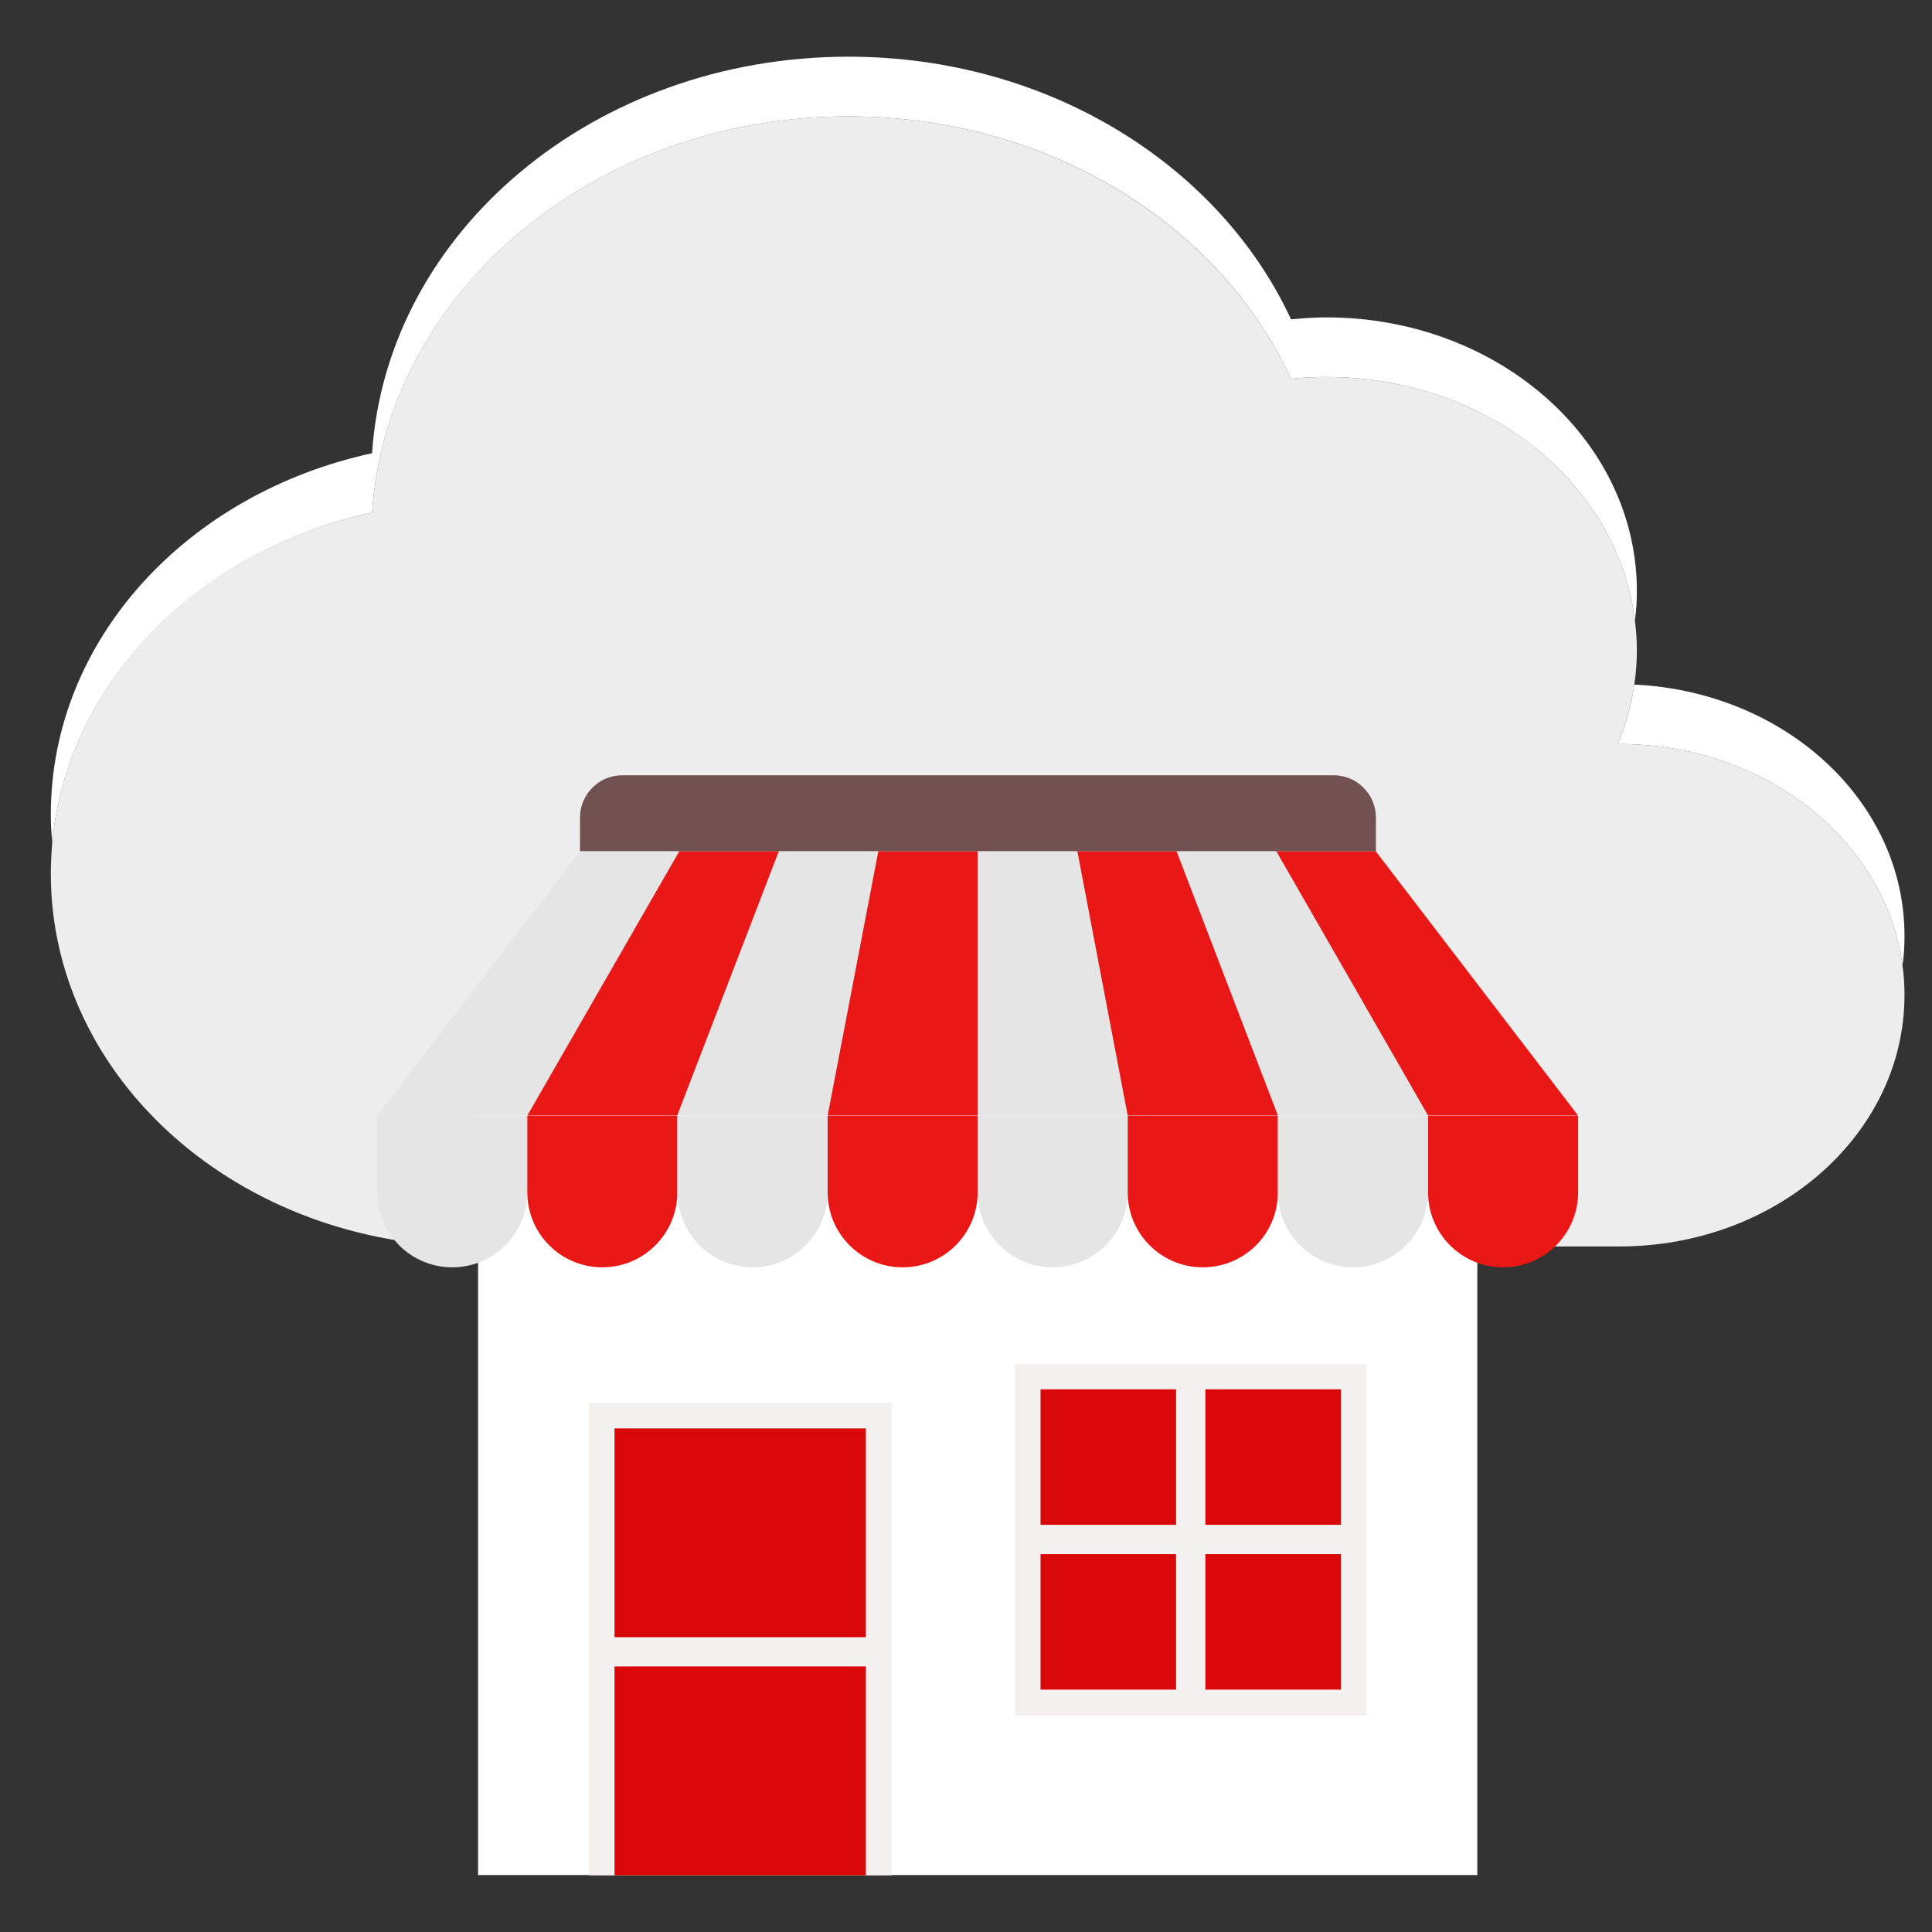 <svg width="29" height="29" viewBox="0 0 29 29" fill="none" xmlns="http://www.w3.org/2000/svg">
<rect x="0" y="0" width="29" height="29" fill="#333333" stroke="none"/>
<path d="M28.587 14.937C28.587 17.024 26.67 18.71 24.305 18.71H7.106C3.602 18.71 0.763 16.206 0.763 13.115C0.763 12.954 0.772 12.798 0.785 12.641C0.781 12.637 0.781 12.633 0.785 12.628C1.024 10.22 2.989 8.255 5.585 7.694C5.806 4.377 8.919 1.747 12.736 1.747C15.741 1.747 18.31 3.377 19.379 5.685C19.553 5.668 19.727 5.659 19.91 5.659C22.314 5.659 24.292 7.259 24.54 9.316C24.561 9.463 24.57 9.616 24.57 9.763C24.57 9.942 24.557 10.107 24.531 10.276C24.488 10.585 24.401 10.881 24.283 11.168H24.305C26.5 11.168 28.309 12.62 28.557 14.493C28.579 14.637 28.587 14.789 28.587 14.937Z" fill="#EDEDED"/>
<path d="M24.57 8.872C24.57 9.02 24.561 9.172 24.54 9.316C24.292 7.259 22.314 5.659 19.91 5.659C19.727 5.659 19.553 5.668 19.379 5.685C18.31 3.373 15.741 1.747 12.736 1.747C8.919 1.747 5.806 4.381 5.585 7.694C2.989 8.259 1.024 10.224 0.785 12.628C0.768 12.494 0.763 12.363 0.763 12.224C0.763 9.598 2.815 7.403 5.585 6.803C5.806 3.481 8.919 0.851 12.736 0.851C15.741 0.851 18.31 2.486 19.379 4.794C19.553 4.777 19.727 4.764 19.91 4.764C22.483 4.764 24.57 6.603 24.57 8.872ZM28.587 14.046C28.587 14.198 28.579 14.35 28.557 14.493C28.309 12.62 26.5 11.168 24.305 11.168H24.283C24.401 10.885 24.488 10.589 24.531 10.276C26.792 10.381 28.587 12.024 28.587 14.046Z" fill="white"/>
<path d="M22.175 16.745H7.176V28.145H22.175V16.745Z" fill="white"/>
<path d="M20.514 20.471H15.237V25.749H20.514V20.471Z" fill="#F5F0F0"/>
<path d="M17.653 23.328H15.619V25.362H17.653V23.328Z" fill="#D80808"/>
<path d="M20.127 20.854H18.093V22.888H20.127V20.854Z" fill="#D80808"/>
<path d="M17.653 20.854H15.619V22.888H17.653V20.854Z" fill="#D80808"/>
<path d="M20.127 23.328H18.093V25.362H20.127V23.328Z" fill="#D80808"/>
<path d="M13.384 21.058H8.841V28.149H13.384V21.058Z" fill="#F5F0F0"/>
<path d="M12.997 21.441H9.224V24.575H12.997V21.441Z" fill="#D80808"/>
<path d="M12.997 25.014H9.224V28.149H12.997V25.014Z" fill="#D80808"/>
<path d="M7.915 16.745H5.663L8.706 12.776H10.197L7.915 16.745Z" fill="#E5E5E5"/>
<path d="M10.167 16.745H7.915L10.197 12.776H11.693L10.167 16.745Z" fill="#EA1717"/>
<path d="M12.423 16.745H10.167L11.693 12.776H13.184L12.423 16.745Z" fill="#E5E5E5"/>
<path d="M14.675 16.745H12.423L13.184 12.776H14.675V16.745Z" fill="#EA1717"/>
<path d="M16.927 16.745H14.675V12.776H16.171L16.927 16.745Z" fill="#E5E5E5"/>
<path d="M19.184 16.745H16.927L16.171 12.776H17.662L19.184 16.745Z" fill="#EA1717"/>
<path d="M21.436 16.745H19.184L17.662 12.776H19.158L21.436 16.745Z" fill="#E5E5E5"/>
<path d="M23.688 16.745H21.436L19.157 12.776H20.649L23.688 16.745Z" fill="#EA1717"/>
<path d="M6.789 19.023C6.167 19.023 5.663 18.519 5.663 17.898V16.75H7.915V17.898C7.915 18.519 7.411 19.023 6.789 19.023Z" fill="#E5E5E5"/>
<path d="M9.041 19.023C8.419 19.023 7.915 18.519 7.915 17.898V16.75H10.167V17.898C10.167 18.519 9.662 19.023 9.041 19.023Z" fill="#EA1717"/>
<path d="M11.297 19.023C10.676 19.023 10.171 18.519 10.171 17.898V16.75H12.423V17.898C12.423 18.519 11.919 19.023 11.297 19.023Z" fill="#E5E5E5"/>
<path d="M13.549 19.023C12.927 19.023 12.423 18.519 12.423 17.898V16.75H14.675V17.898C14.675 18.519 14.171 19.023 13.549 19.023Z" fill="#EA1717"/>
<path d="M15.801 19.023C15.18 19.023 14.675 18.519 14.675 17.898V16.75H16.927V17.898C16.927 18.519 16.423 19.023 15.801 19.023Z" fill="#E5E5E5"/>
<path d="M18.053 19.023C17.432 19.023 16.927 18.519 16.927 17.898V16.75H19.18V17.898C19.184 18.519 18.68 19.023 18.053 19.023Z" fill="#EA1717"/>
<path d="M20.31 19.023C19.688 19.023 19.184 18.519 19.184 17.898V16.75H21.436V17.898C21.436 18.519 20.931 19.023 20.31 19.023Z" fill="#E5E5E5"/>
<path d="M22.562 19.023C21.94 19.023 21.436 18.519 21.436 17.898V16.75H23.688V17.898C23.688 18.519 23.184 19.023 22.562 19.023Z" fill="#EA1717"/>
<path d="M20.649 12.776H8.706V12.272C8.706 11.924 8.989 11.637 9.341 11.637H20.018C20.366 11.637 20.653 11.92 20.653 12.272V12.776H20.649Z" fill="#725151"/>
</svg>
